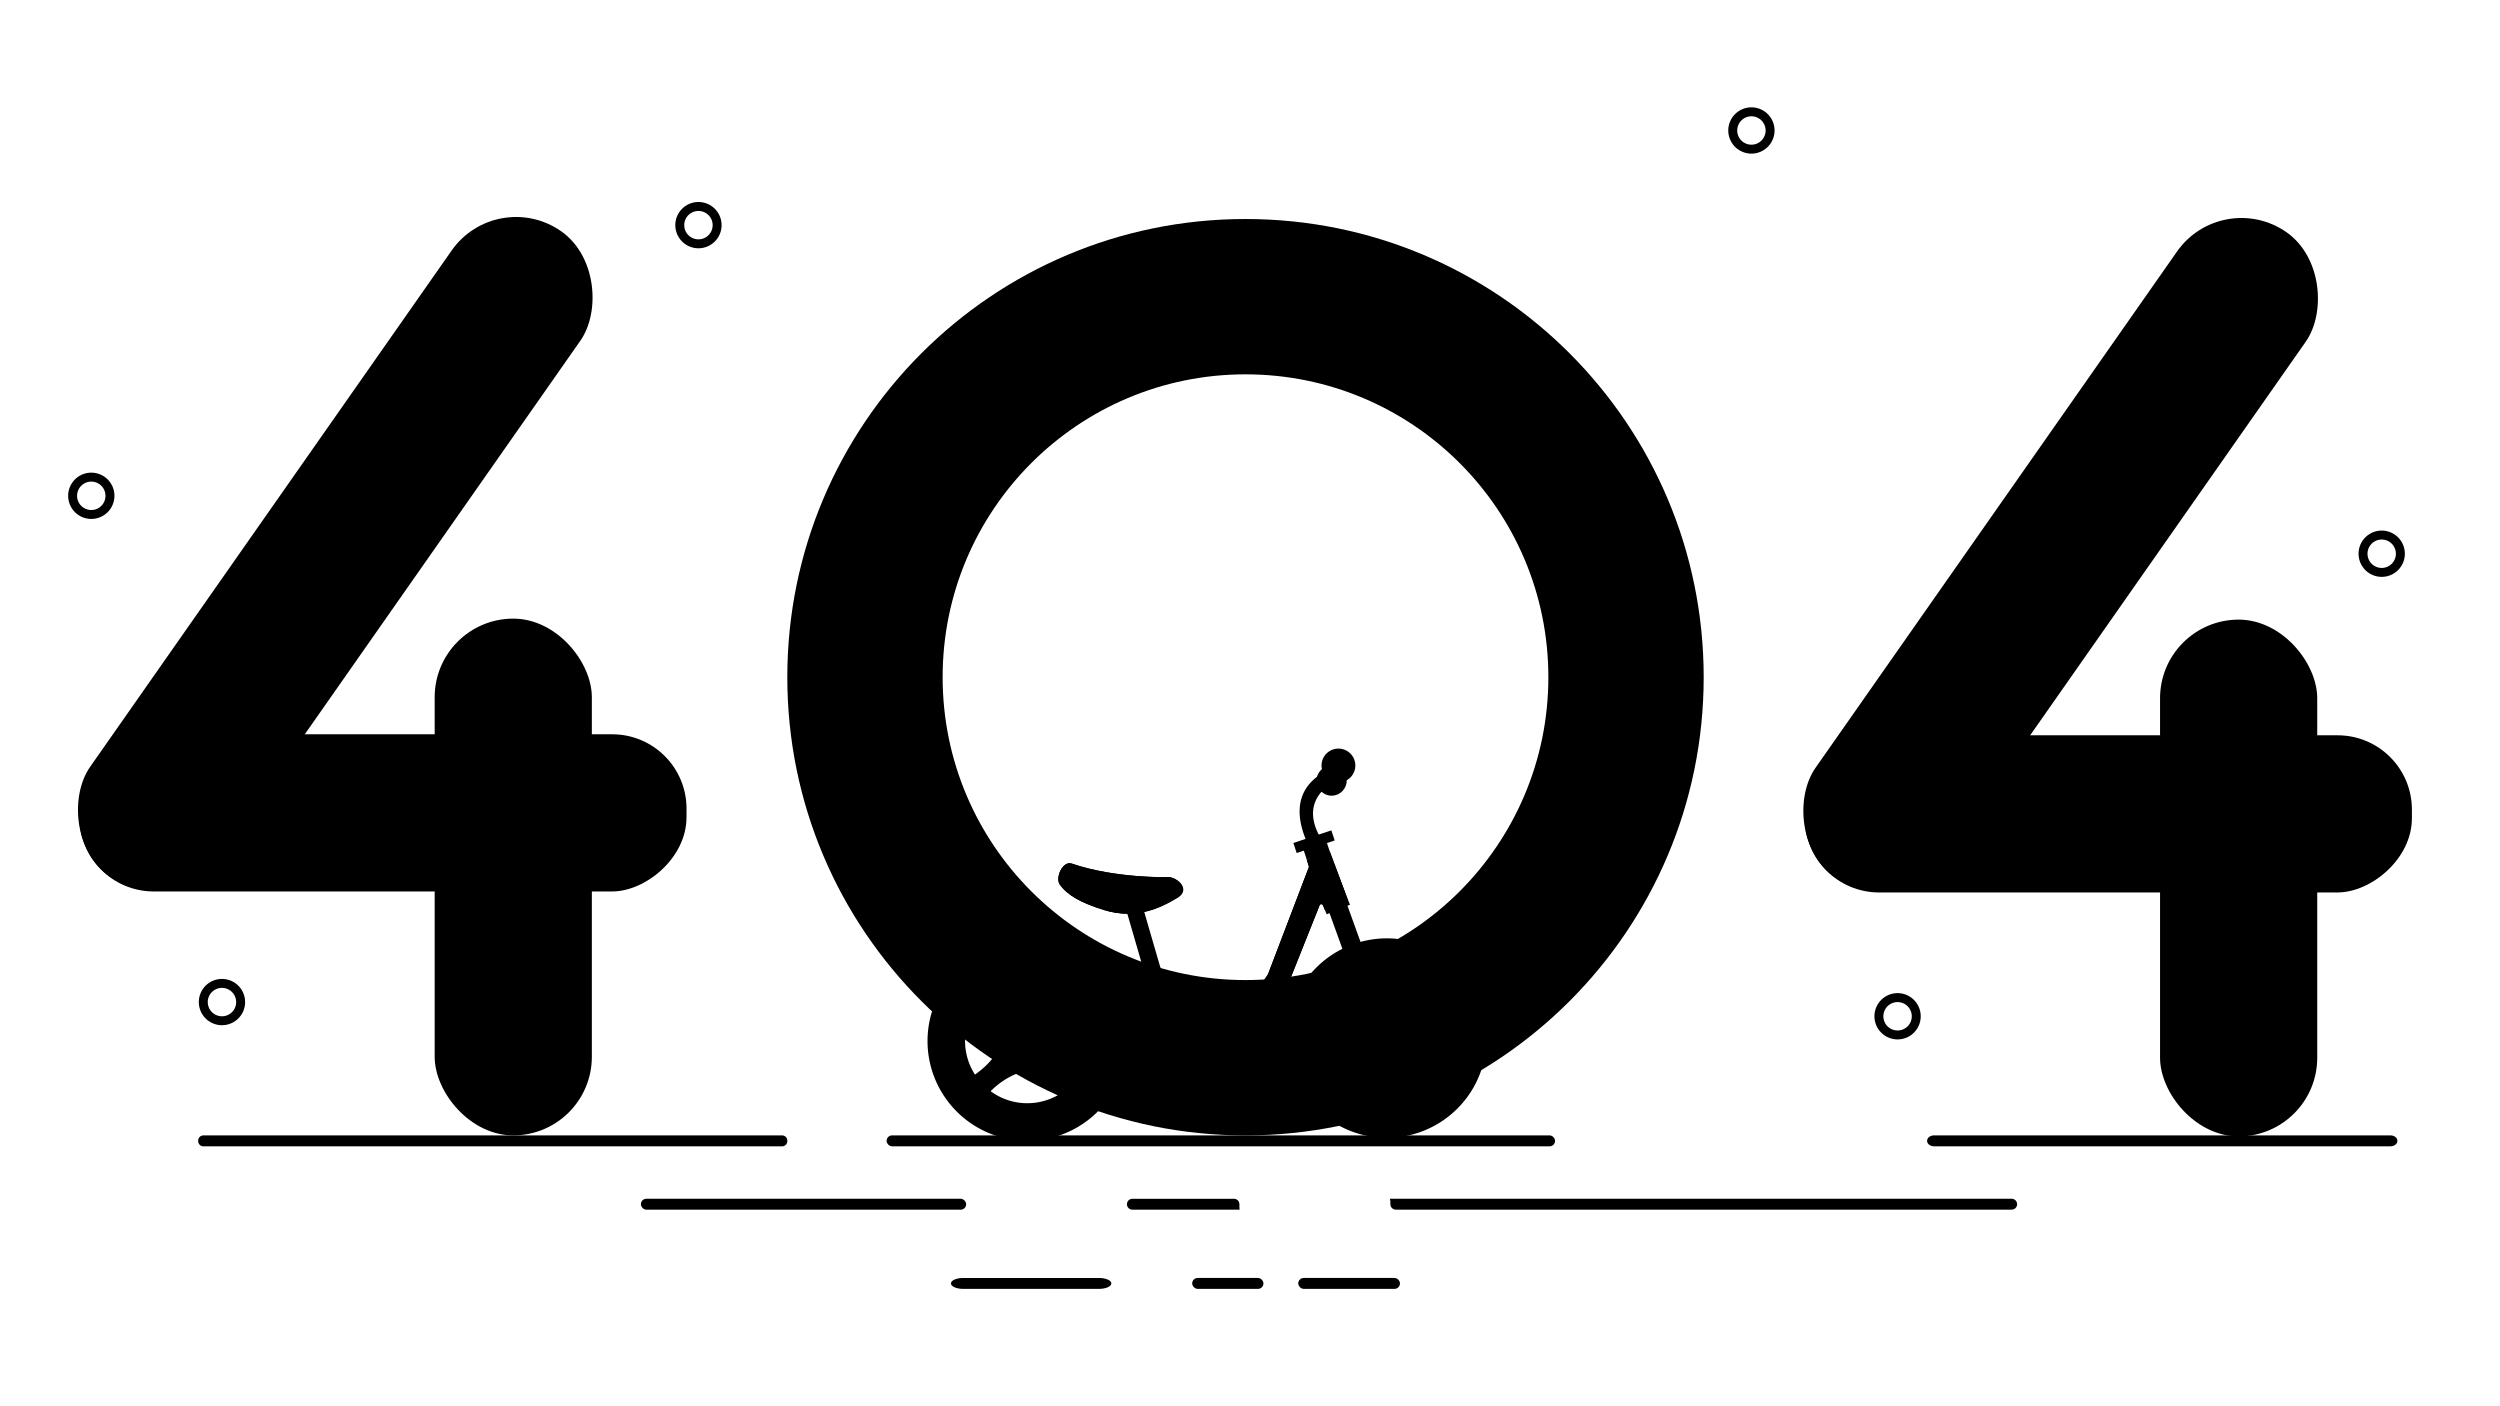 <svg class="svg-60" viewBox="0 0 1920 1080" xmlns="http://www.w3.org/2000/svg">
    <g>
        <path class="warning-color"
            d="M600.87,872H156a4,4,0,0,0-3.78,4.19h0a4,4,0,0,0,3.78,4.19H600.87a4,4,0,0,0,3.78-4.19h0A4,4,0,0,0,600.87,872Z">
        </path>
        <rect class="warning-color" height="8.39" rx="4.19" ry="4.19" width="513.38" x="680.91" y="871.98"></rect>
        <path class="warning-color"
            d="M1480,876.17h0c0,2.32,2.37,4.19,5.3,4.19h350.61c2.93,0,5.3-1.88,5.3-4.19h0c0-2.32-2.37-4.19-5.3-4.19H1485.26C1482.33,872,1480,873.86,1480,876.17Z">
        </path>
        <rect class="warning-color" height="8.39" rx="4.19" ry="4.19" width="249.8" x="492.21" y="920.64"></rect>
        <path class="warning-color"
            d="M1549.14,924.84h0a4.19,4.19,0,0,0-4.19-4.19H1067.46a14.66,14.66,0,0,1,.35,3.21v1A4.19,4.19,0,0,0,1072,929h472.94A4.19,4.19,0,0,0,1549.14,924.84Z">
        </path>
        <path class="warning-color"
            d="M865.5,924.84h0a4.19,4.19,0,0,0,4.19,4.19h82.37a12.28,12.28,0,0,1-.19-2v-2.17a4.19,4.19,0,0,0-4.19-4.19h-78A4.19,4.19,0,0,0,865.5,924.84Z">
        </path>
        <rect class="warning-color" height="8.39" rx="4.19" ry="4.19" width="54.72" x="915.6" y="981.47"></rect>
        <path class="warning-color"
            d="M730.33,985.67h0c0,2.32,4.23,4.19,9.44,4.19h104.3c5.22,0,9.44-1.88,9.44-4.19h0c0-2.32-4.23-4.19-9.44-4.19H739.78C734.56,981.47,730.33,983.35,730.33,985.67Z">
        </path>
        <rect class="warning-color" height="8.39" rx="4.19" ry="4.19" width="78.11" x="997.06" y="981.47"></rect>
        <g id="round-conf">
            <path class="warning-color circle c1"
                d="M536.41,155.14a17.77,17.77,0,1,0,17.77,17.77A17.77,17.77,0,0,0,536.41,155.14Zm0,28.68a10.9,10.9,0,1,1,10.9-10.9A10.9,10.9,0,0,1,536.41,183.81Z">
            </path>
            <path class="warning-color circle c1"
                d="M1345.09,82.44a17.77,17.77,0,1,0,17.77,17.77A17.77,17.77,0,0,0,1345.09,82.44Zm0,28.68a10.9,10.9,0,1,1,10.9-10.9A10.9,10.9,0,0,1,1345.09,111.12Z">
            </path>
            <path class="warning-color circle c1"
                d="M70.12,363A17.77,17.77,0,1,0,87.89,380.8,17.77,17.77,0,0,0,70.12,363Zm0,28.68A10.9,10.9,0,1,1,81,380.8,10.9,10.9,0,0,1,70.12,391.7Z">
            </path>
            <path class="warning-color circle c1"
                d="M170.47,751.82a17.77,17.77,0,1,0,17.77,17.77A17.77,17.77,0,0,0,170.47,751.82Zm0,28.68a10.9,10.9,0,1,1,10.9-10.9A10.9,10.9,0,0,1,170.47,780.5Z">
            </path>
            <path class="warning-color circle c1"
                d="M1457.34,762.73a17.77,17.77,0,1,0,17.77,17.77A17.77,17.77,0,0,0,1457.34,762.73Zm0,28.68a10.9,10.9,0,1,1,10.9-10.9A10.9,10.9,0,0,1,1457.34,791.4Z">
            </path>
            <path class="warning-color circle c1"
                d="M1829.15,407.49a17.77,17.77,0,1,0,17.77,17.77A17.77,17.77,0,0,0,1829.15,407.49Zm0,28.68a10.9,10.9,0,1,1,10.9-10.9A10.9,10.9,0,0,1,1829.15,436.17Z">
            </path>
        </g>
    </g>
    <g id="fortyfour" data-name="Layer 2">
        <g class="four a">
            <rect class="primary-color" height="466.29" rx="57.1" ry="57.1"
                transform="translate(918.39 330.19) rotate(90)" width="120.71" x="233.74" y="391.14"></rect>
            <rect class="primary-color" height="396.88" rx="60.36" ry="60.36" width="120.71" x="333.83" y="475.1">
            </rect>
            <rect class="primary-color" height="604.75" rx="60.36" ry="60.36"
                transform="translate(290.49 -70.78) rotate(35)" width="120.71" x="197.13" y="122.89"></rect>
        </g>
        <g class="four b">
            <rect class="primary-color" height="466.29" rx="57.1" ry="57.1"
                transform="translate(2244.26 -994.14) rotate(90)" width="120.71" x="1558.84" y="391.91"></rect>
            <rect class="primary-color" height="396.88" rx="60.36" ry="60.36" width="120.71" x="1658.92" y="475.87">
            </rect>
            <rect class="primary-color" height="604.75" rx="60.36" ry="60.36"
                transform="translate(530.57 -830.68) rotate(35)" width="120.71" x="1522.22" y="123.66"></rect>
        </g>
        <path class="primary-color" id="ou"
            d="M956.54,168.2c-194.34,0-351.89,157.55-351.89,351.89S762.19,872,956.54,872s351.89-157.55,351.89-351.89S1150.88,168.2,956.54,168.2Zm0,584.49c-128.46,0-232.6-104.14-232.6-232.6s104.14-232.6,232.6-232.6,232.6,104.14,232.6,232.6S1085,752.69,956.54,752.69Z">
        </path>
    </g>
    <g class="bicycle" data-name="Layer 5">
        <path class="warning-color wheel"
            d="M1139.82,780.44a76.59,76.59,0,1,0-57.9,91.53A76.59,76.59,0,0,0,1139.82,780.44Zm-28.12,6.33a47.59,47.59,0,0,1,.83,15.8c-30.14-6.28-47.68-21.65-54.39-52.52A47.73,47.73,0,0,1,1111.69,786.77Zm-70.46-30.9c10.35,26.88,10.14,50.4-13.73,70.77a47.67,47.67,0,0,1,13.73-70.77Zm34.35,88a47.55,47.55,0,0,1-34.94-5.62c16.8-20.36,41.71-25.94,67.09-19.46A47.66,47.66,0,0,1,1075.58,843.85Z">
        </path>
        <path class="warning-color wheel"
            d="M864.89,789.69a76.59,76.59,0,1,0-66.13,85.78A76.59,76.59,0,0,0,864.89,789.69Zm-28.59,3.7a47.59,47.59,0,0,1-.64,15.81c-29.43-9-45.47-26-49.3-57.33A47.73,47.73,0,0,1,836.3,793.39ZM769,756.1c7.82,27.72,5.43,51.12-20.22,69.2A47.67,47.67,0,0,1,769,756.1Zm26.06,90.78a47.55,47.55,0,0,1-34.27-8.83c18.61-18.72,43.93-22,68.6-13.16A47.66,47.66,0,0,1,795.06,846.88Z">
        </path>
        <g>
            <rect class="warning-color" height="53.21" transform="translate(-165.97 273.38) rotate(-16.19)"
                width="12.87" x="871.39" y="693.37"></rect>
            <path class="secondary-color lighten-5"
                d="M813.93,679.35c-3.72-5.2,2.24-18.5,9.16-16.13,33.43,11.46,73.85,10.45,73.85,10.45,8.84.15,14.44,10.34,7.27,15.48-14.36,8.79-33.13,17-56.35,9.76C830.17,693.41,819.83,687.6,813.93,679.35Z">
            </path>
            <path class="secondary-color opacity-o4"
                d="M813.93,679.35c-3.72-5.2,2.24-18.5,9.16-16.13,33.43,11.46,73.85,10.45,73.85,10.45,8.84.15,14.44,10.34,7.27,15.48-14.36,8.79-33.13,17-56.35,9.76C830.17,693.41,819.83,687.6,813.93,679.35Z">
            </path>
            <path class="secondary-color lighten-5"
                d="M817.15,680.06c-3.59-5,1.69-16.51,8.37-14.22,32.3,11.09,71.41,7.83,71.41,7.83,8.54.14,17.45,9.94,7.43,15.88-13.87,8.51-32,16.44-54.44,9.44C832.84,693.67,822.85,688,817.15,680.06Z">
            </path>
        </g>
        <g>
            <circle class="warning-color" cx="1022.66" cy="599.55" r="11.57"
                transform="translate(-4.86 8.38) rotate(-0.47)"></circle>
            <path class="warning-color"
                d="M1069.76,792.37l-34.89-96.74,1.93-.8-1.71-4.15-1.74.72-13.26-36.76,1.27-.42-2.25-6.76,5.94-2-2.57-7.72-9.7,3.22c-11.55-22.55,2-36.33,15-41.86l-5.57-8.81c-23,10.29-29.61,28.75-19.53,54l-9.38,3.12,2.56,7.72,5.47-1.82,2.25,6.76,2.36-.78,13.62,37.76-2.35,1,1.71,4.15,2.16-.89,34.65,96.09a7.47,7.47,0,0,0,9.56,4.49h0A7.47,7.47,0,0,0,1069.76,792.37Z">
            </path>
            <circle class="secondary-color lighten-5" cx="1027.9" cy="587.94" r="12.99"
                transform="translate(-4.77 8.42) rotate(-0.47)"></circle>
        </g>
        <path class="secondary-color lighten-5"
            d="M1021.29,654l-17.73,6.15,1.72,5.59-31.41,82.36c-19.35,32.53-66.3,36.72-75.56,16.68l-7.09-21.5L879,747.1l3.28,10.09-94.65,33.95c-11.49,2.29-11.85,15.79-2.61,17.84,0,0,39.11,3.66,103,9.5a92.75,92.75,0,0,0,40.89-5.29c44.32-16.56,57.73-50.67,57.73-50.67l26.82-67.26a1.37,1.37,0,0,1,2.53,0l1.42,3.33,17.75-7.62Z">
        </path>
        <path class="secondary-color opacity-o4"
            d="M1021.29,654l-17.73,6.15,1.72,5.59-31.41,82.36c-19.35,32.53-66.3,36.72-75.56,16.68l-7.09-21.5L879,747.1l3.28,10.09-94.65,33.95c-11.49,2.29-11.85,15.79-2.61,17.84,0,0,39.11,3.66,103,9.5a92.75,92.75,0,0,0,40.89-5.29c44.32-16.56,57.73-50.67,57.73-50.67l26.82-67.26a1.37,1.37,0,0,1,2.53,0l1.42,3.33,17.75-7.62Z">
        </path>
    </g>
</svg>